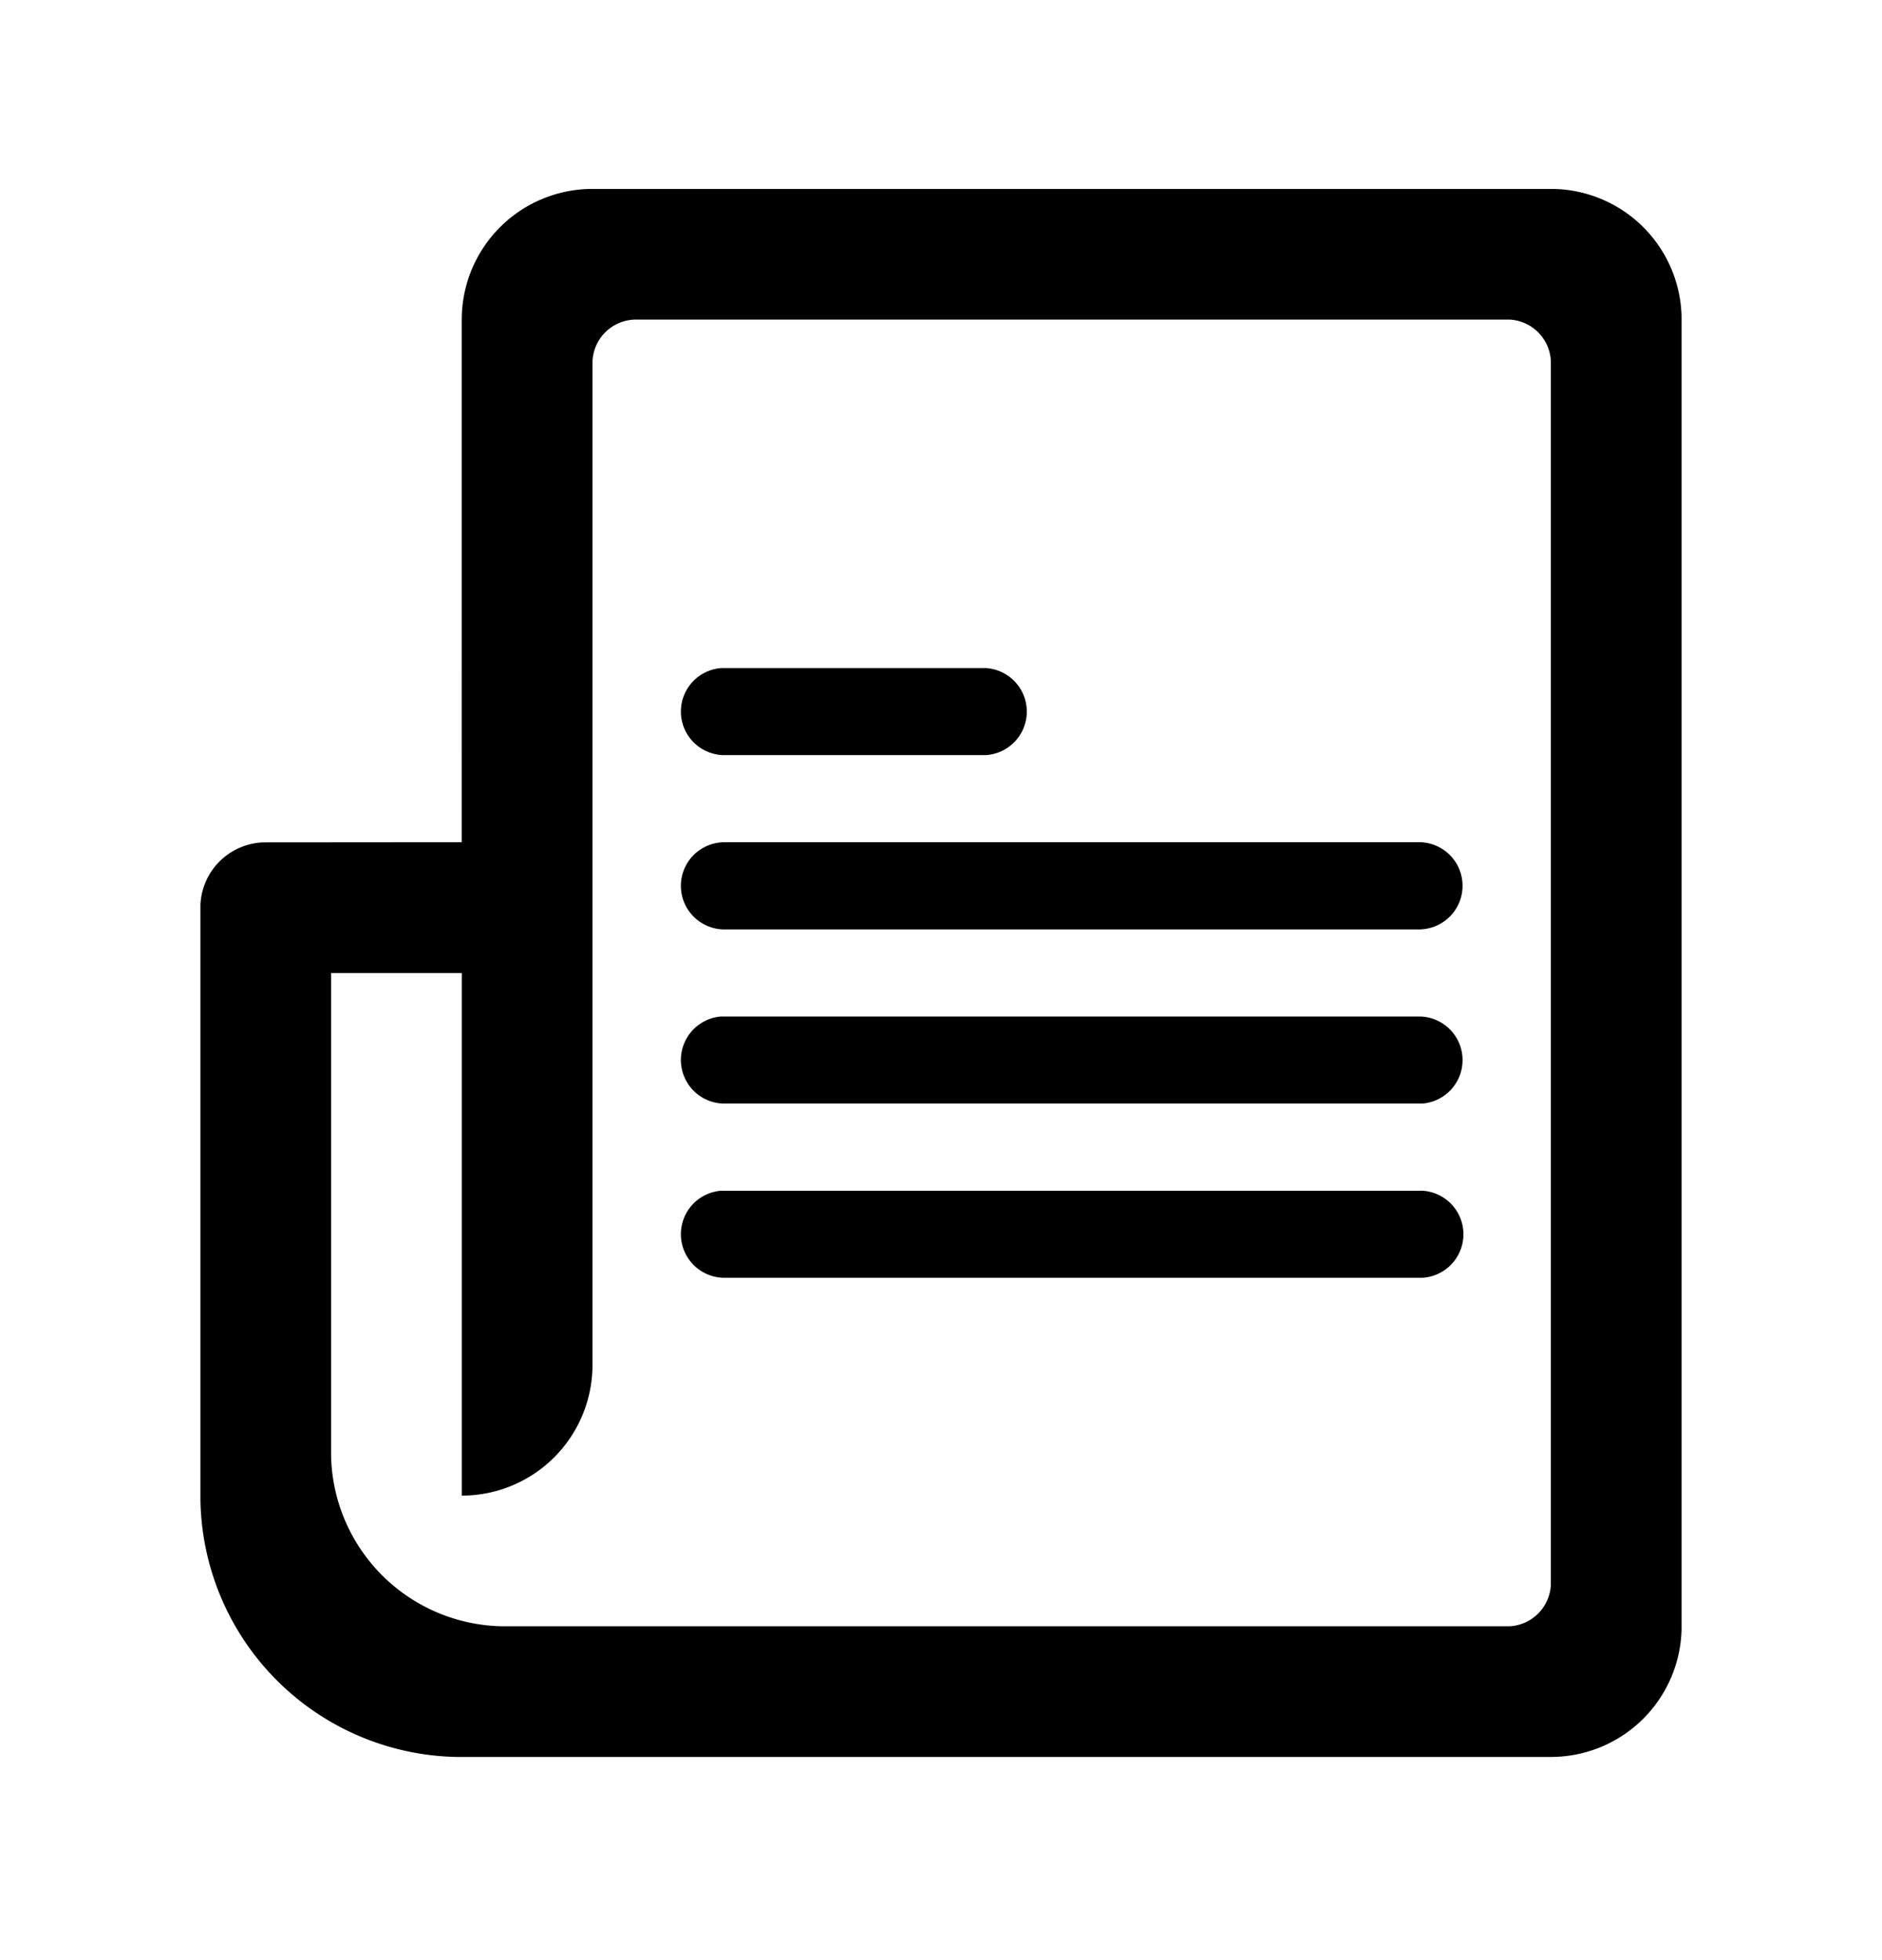 <svg xmlns="http://www.w3.org/2000/svg" width="24" height="25" viewBox="0 0 24 25"><path fill-rule="evenodd" d="M19.778 2.41h.042a1.667 1.667 0 011.624 1.624v16.751a1.667 1.667 0 01-1.624 1.623l-.042.001H5.834a3.333 3.333 0 01-3.278-3.279v-7.586a.833.833 0 01.802-.8h.03l2.5-.002V4.076l.001-.043A1.667 1.667 0 017.514 2.41h12.264zm-.556 1.666H8.112a.556.556 0 00-.556.528v12.805l-.001.042a1.667 1.667 0 01-1.624 1.624h-.042V12.41H4.222v6.154A2.222 2.222 0 006.4 20.742h12.85a.556.556 0 00.527-.527V4.604a.556.556 0 00-.526-.528h-.029zm-1.11 11.11a.556.556 0 01.027 1.111H9.222a.556.556 0 01-.027-1.11h8.917zm0-2.221a.556.556 0 01.027 1.11H9.222a.556.556 0 01-.027-1.11h8.917zm0-2.223a.556.556 0 01.027 1.11l-.028.002H9.222a.556.556 0 01-.027-1.11l.027-.002h8.89zM12.555 8.52a.556.556 0 01.027 1.11l-.027.001H9.222a.556.556 0 01-.027-1.11h3.361z" clip-rule="evenodd"/></svg>